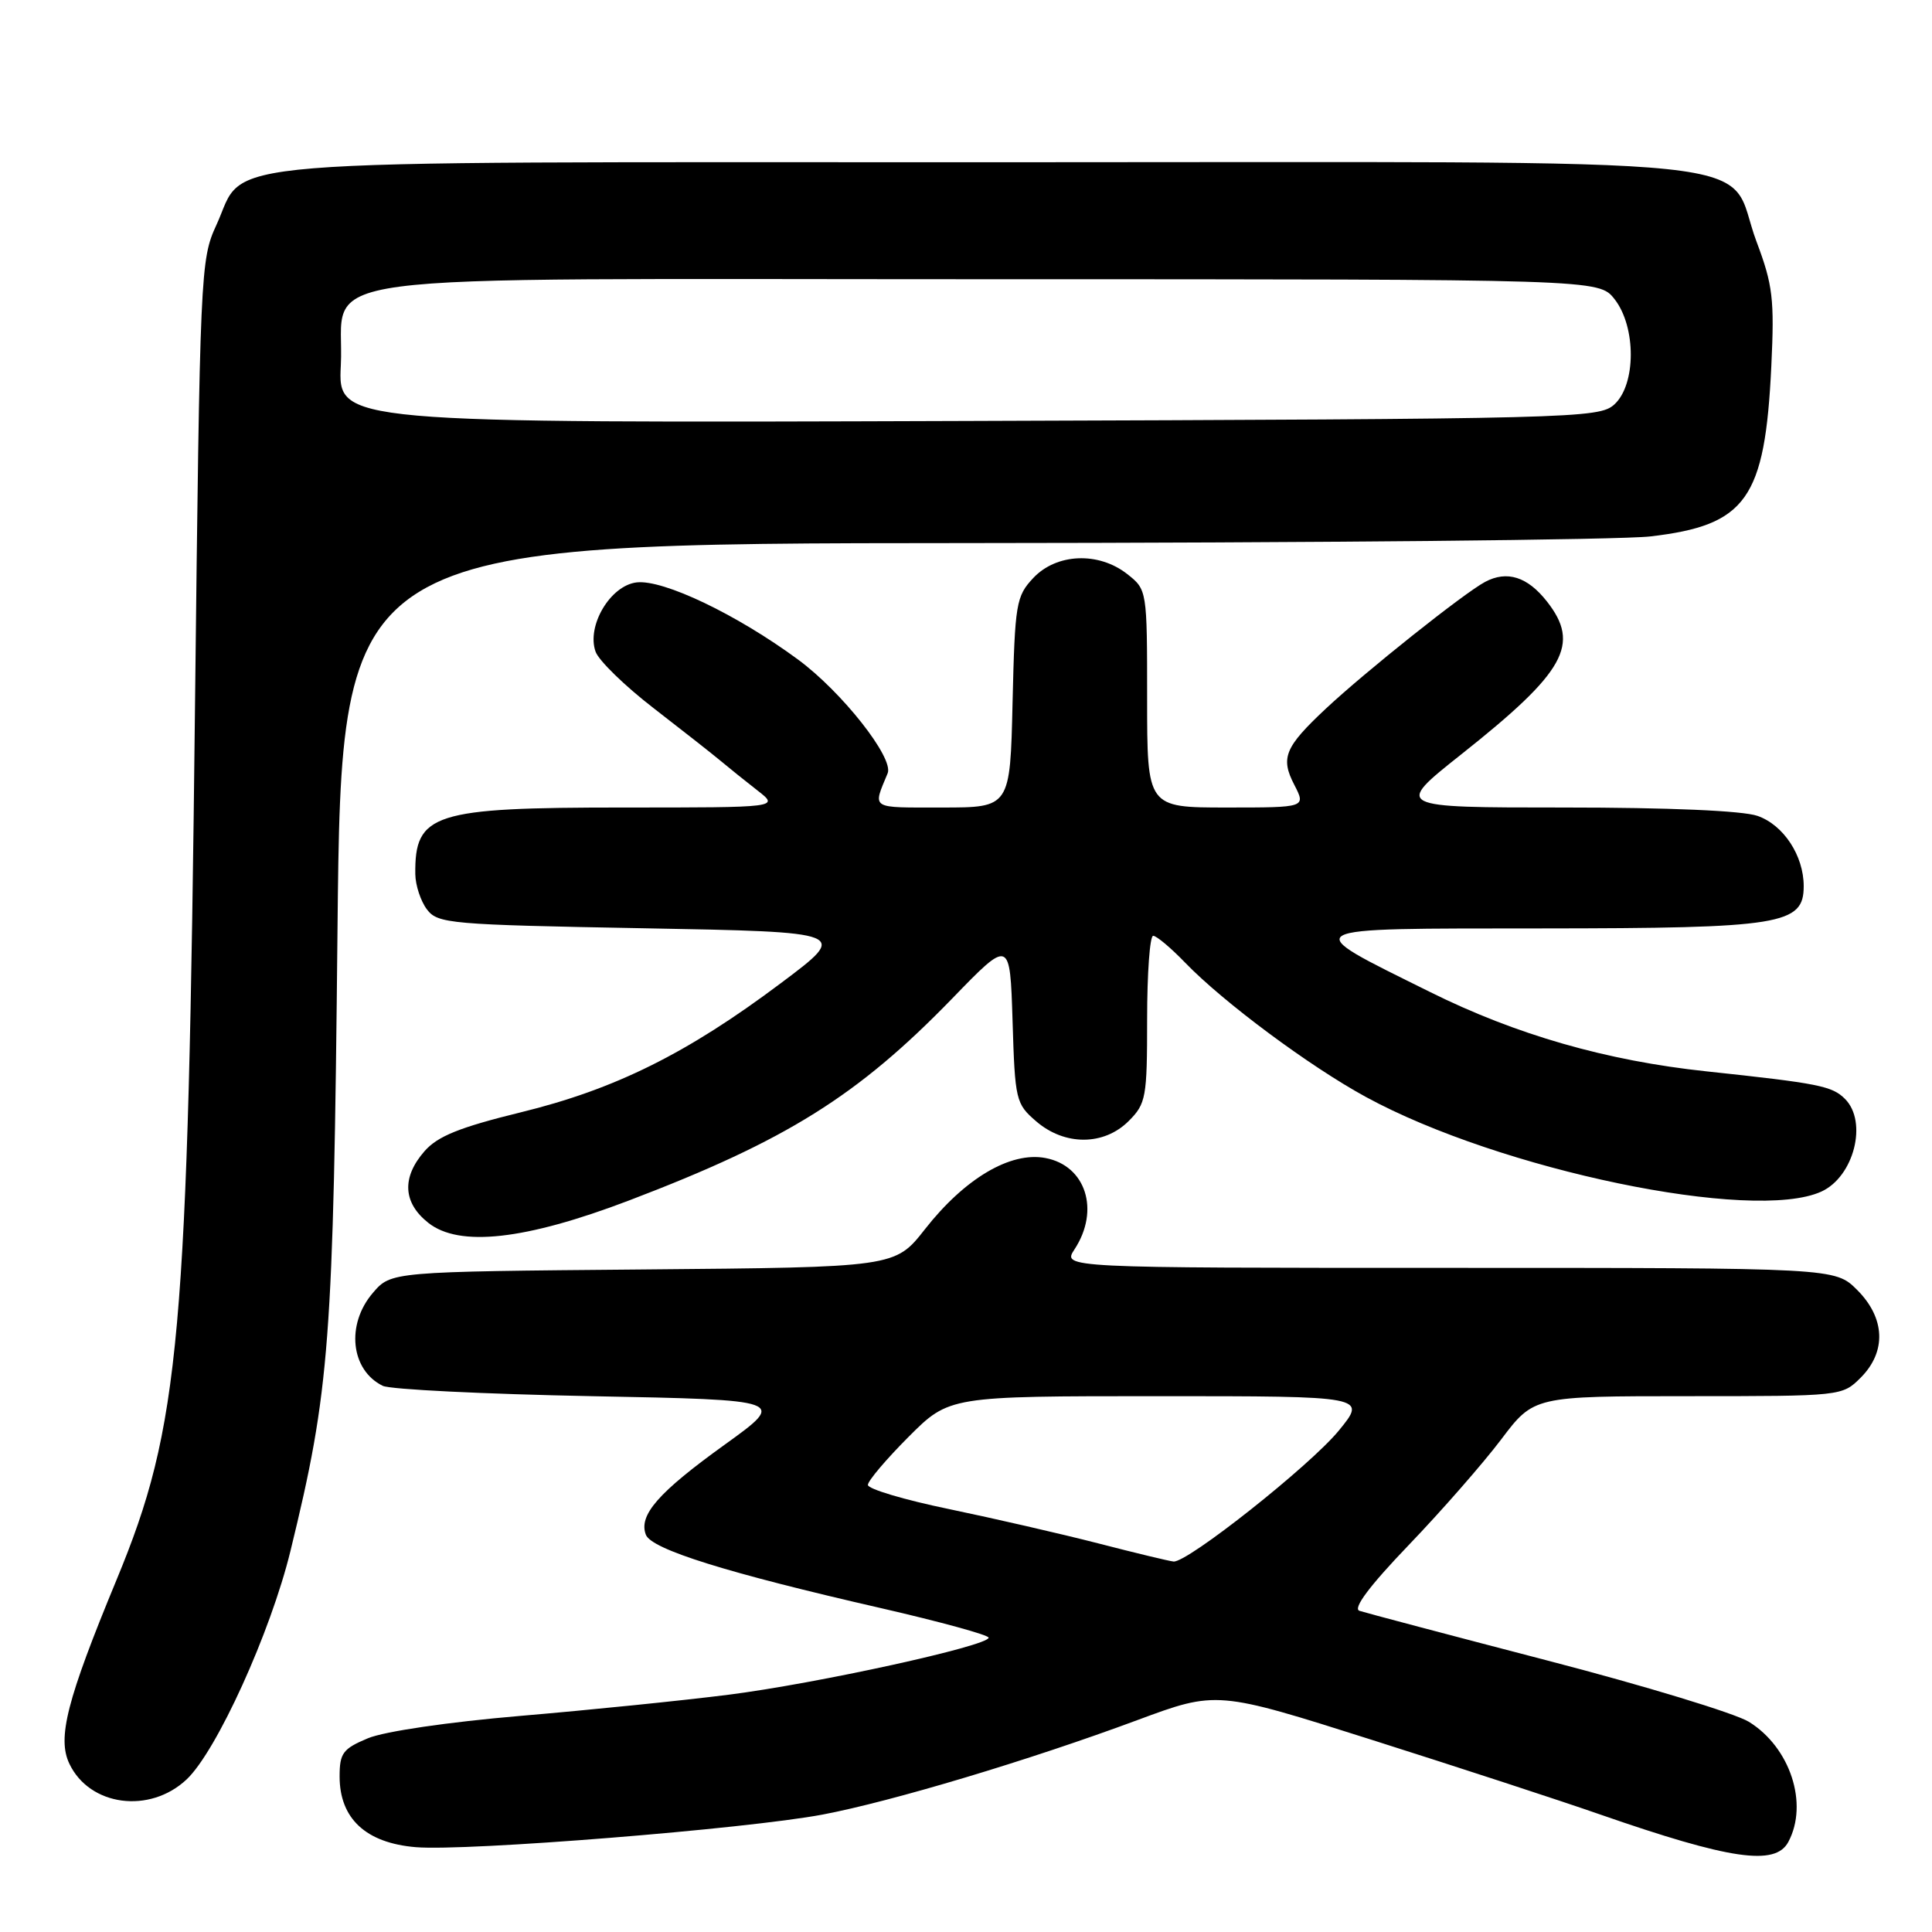<?xml version="1.0" encoding="UTF-8" standalone="no"?>
<!DOCTYPE svg PUBLIC "-//W3C//DTD SVG 1.1//EN" "http://www.w3.org/Graphics/SVG/1.1/DTD/svg11.dtd" >
<svg xmlns="http://www.w3.org/2000/svg" xmlns:xlink="http://www.w3.org/1999/xlink" version="1.1" viewBox="0 0 256 256">
 <g >
 <path fill="currentColor"
d=" M 236.96 244.07 C 239.67 239.01 237.21 231.53 231.74 228.15 C 229.93 227.03 217.88 223.36 204.97 220.01 C 192.06 216.65 180.88 213.69 180.13 213.44 C 179.23 213.13 181.47 210.14 186.66 204.73 C 191.00 200.21 196.51 193.91 198.90 190.75 C 203.24 185.00 203.24 185.00 223.67 185.00 C 244.02 185.00 244.10 184.99 246.55 182.55 C 249.99 179.10 249.81 174.65 246.08 170.92 C 243.15 168.00 243.15 168.00 191.96 168.00 C 140.77 168.00 140.77 168.00 142.38 165.54 C 145.78 160.36 143.88 154.44 138.51 153.44 C 133.88 152.57 127.83 156.15 122.55 162.89 C 118.60 167.92 118.60 167.92 85.21 168.21 C 51.82 168.50 51.82 168.50 49.41 171.31 C 45.82 175.49 46.46 181.55 50.72 183.63 C 51.70 184.11 64.14 184.72 78.38 185.00 C 104.25 185.50 104.25 185.50 96.05 191.41 C 87.22 197.76 84.59 200.77 85.58 203.36 C 86.33 205.30 96.34 208.42 116.75 213.09 C 124.59 214.89 131.00 216.65 131.00 217.00 C 131.00 218.08 108.22 223.08 96.53 224.56 C 90.46 225.33 78.08 226.59 69.00 227.36 C 59.39 228.18 50.93 229.42 48.75 230.33 C 45.43 231.72 45.00 232.30 45.00 235.39 C 45.00 240.98 48.49 244.21 55.10 244.76 C 61.86 245.32 98.86 242.35 109.00 240.44 C 118.13 238.71 136.39 233.24 150.66 227.94 C 161.23 224.02 161.23 224.02 181.87 230.57 C 193.22 234.17 206.78 238.60 212.00 240.42 C 229.27 246.42 235.24 247.29 236.96 244.07 Z  M 24.72 235.79 C 28.69 232.06 35.85 216.32 38.49 205.50 C 43.70 184.17 44.18 177.97 44.72 123.25 C 45.24 72.00 45.24 72.00 128.37 71.96 C 174.09 71.93 214.73 71.54 218.67 71.08 C 231.41 69.60 233.87 66.15 234.71 48.50 C 235.13 39.65 234.91 37.76 232.76 32.05 C 228.37 20.39 239.11 21.50 131.18 21.50 C 24.74 21.50 32.81 20.85 28.67 29.82 C 26.56 34.39 26.49 35.88 25.84 93.50 C 24.90 177.50 23.88 188.94 15.45 209.32 C 8.84 225.29 7.56 230.31 9.20 233.72 C 11.88 239.33 19.83 240.38 24.72 235.79 Z  M 83.32 159.08 C 104.21 151.12 113.63 145.23 126.17 132.31 C 133.83 124.40 133.83 124.40 134.17 135.29 C 134.49 145.80 134.60 146.26 137.31 148.59 C 141.09 151.84 146.27 151.82 149.55 148.55 C 151.86 146.24 152.00 145.44 152.00 135.05 C 152.00 128.97 152.36 124.00 152.80 124.00 C 153.25 124.00 155.16 125.61 157.05 127.57 C 162.09 132.79 173.54 141.30 181.00 145.36 C 198.77 155.04 232.31 162.01 241.34 157.89 C 245.66 155.92 247.51 148.65 244.47 145.61 C 242.76 143.90 241.01 143.55 226.11 141.96 C 212.86 140.55 200.89 137.11 189.50 131.45 C 171.85 122.69 171.22 123.05 204.30 123.02 C 236.07 123.00 239.00 122.52 239.00 117.42 C 239.00 113.38 236.33 109.31 232.88 108.11 C 230.92 107.42 221.10 107.00 207.23 107.00 C 184.75 107.00 184.75 107.00 193.62 99.96 C 207.42 89.02 209.45 85.39 204.97 79.69 C 202.40 76.42 199.69 75.56 196.79 77.10 C 194.01 78.57 180.95 88.97 175.67 93.91 C 170.23 99.01 169.65 100.42 171.50 103.99 C 173.05 107.00 173.05 107.00 162.53 107.00 C 152.00 107.00 152.00 107.00 152.00 92.57 C 152.00 78.18 151.99 78.14 149.37 76.07 C 145.57 73.08 140.00 73.31 136.92 76.58 C 134.64 79.01 134.48 79.94 134.17 93.08 C 133.85 107.00 133.85 107.00 124.82 107.00 C 115.19 107.00 115.63 107.28 117.62 102.46 C 118.46 100.43 111.54 91.66 105.74 87.39 C 97.63 81.42 87.90 76.77 84.37 77.17 C 80.87 77.57 77.69 82.95 78.92 86.36 C 79.35 87.54 82.80 90.90 86.60 93.83 C 90.39 96.76 94.40 99.91 95.50 100.83 C 96.60 101.75 98.80 103.52 100.38 104.75 C 103.27 107.00 103.27 107.00 82.59 107.00 C 57.38 107.00 54.94 107.78 55.03 115.83 C 55.05 117.30 55.74 119.40 56.57 120.50 C 58.00 122.39 59.57 122.53 85.29 123.00 C 112.50 123.50 112.50 123.50 103.50 130.25 C 91.06 139.59 81.49 144.34 69.00 147.39 C 60.89 149.38 57.99 150.55 56.25 152.54 C 53.21 156.02 53.39 159.37 56.75 162.03 C 60.85 165.28 69.58 164.31 83.32 159.08 Z  M 145.50 204.50 C 140.55 203.23 131.66 201.19 125.75 199.96 C 119.84 198.74 115.00 197.30 115.00 196.76 C 115.00 196.22 117.43 193.36 120.39 190.39 C 125.78 185.00 125.78 185.00 153.46 185.00 C 181.13 185.00 181.13 185.00 177.40 189.56 C 173.61 194.19 157.34 207.08 155.50 206.91 C 154.95 206.86 150.45 205.78 145.50 204.50 Z  M 45.16 48.42 C 45.80 35.80 36.75 37.00 131.04 37.00 C 211.85 37.00 211.85 37.00 213.93 39.63 C 216.82 43.31 216.80 50.97 213.90 53.60 C 211.87 55.43 208.79 55.51 128.28 55.78 C 44.78 56.06 44.78 56.06 45.16 48.42 Z "/>
</g>
</svg>